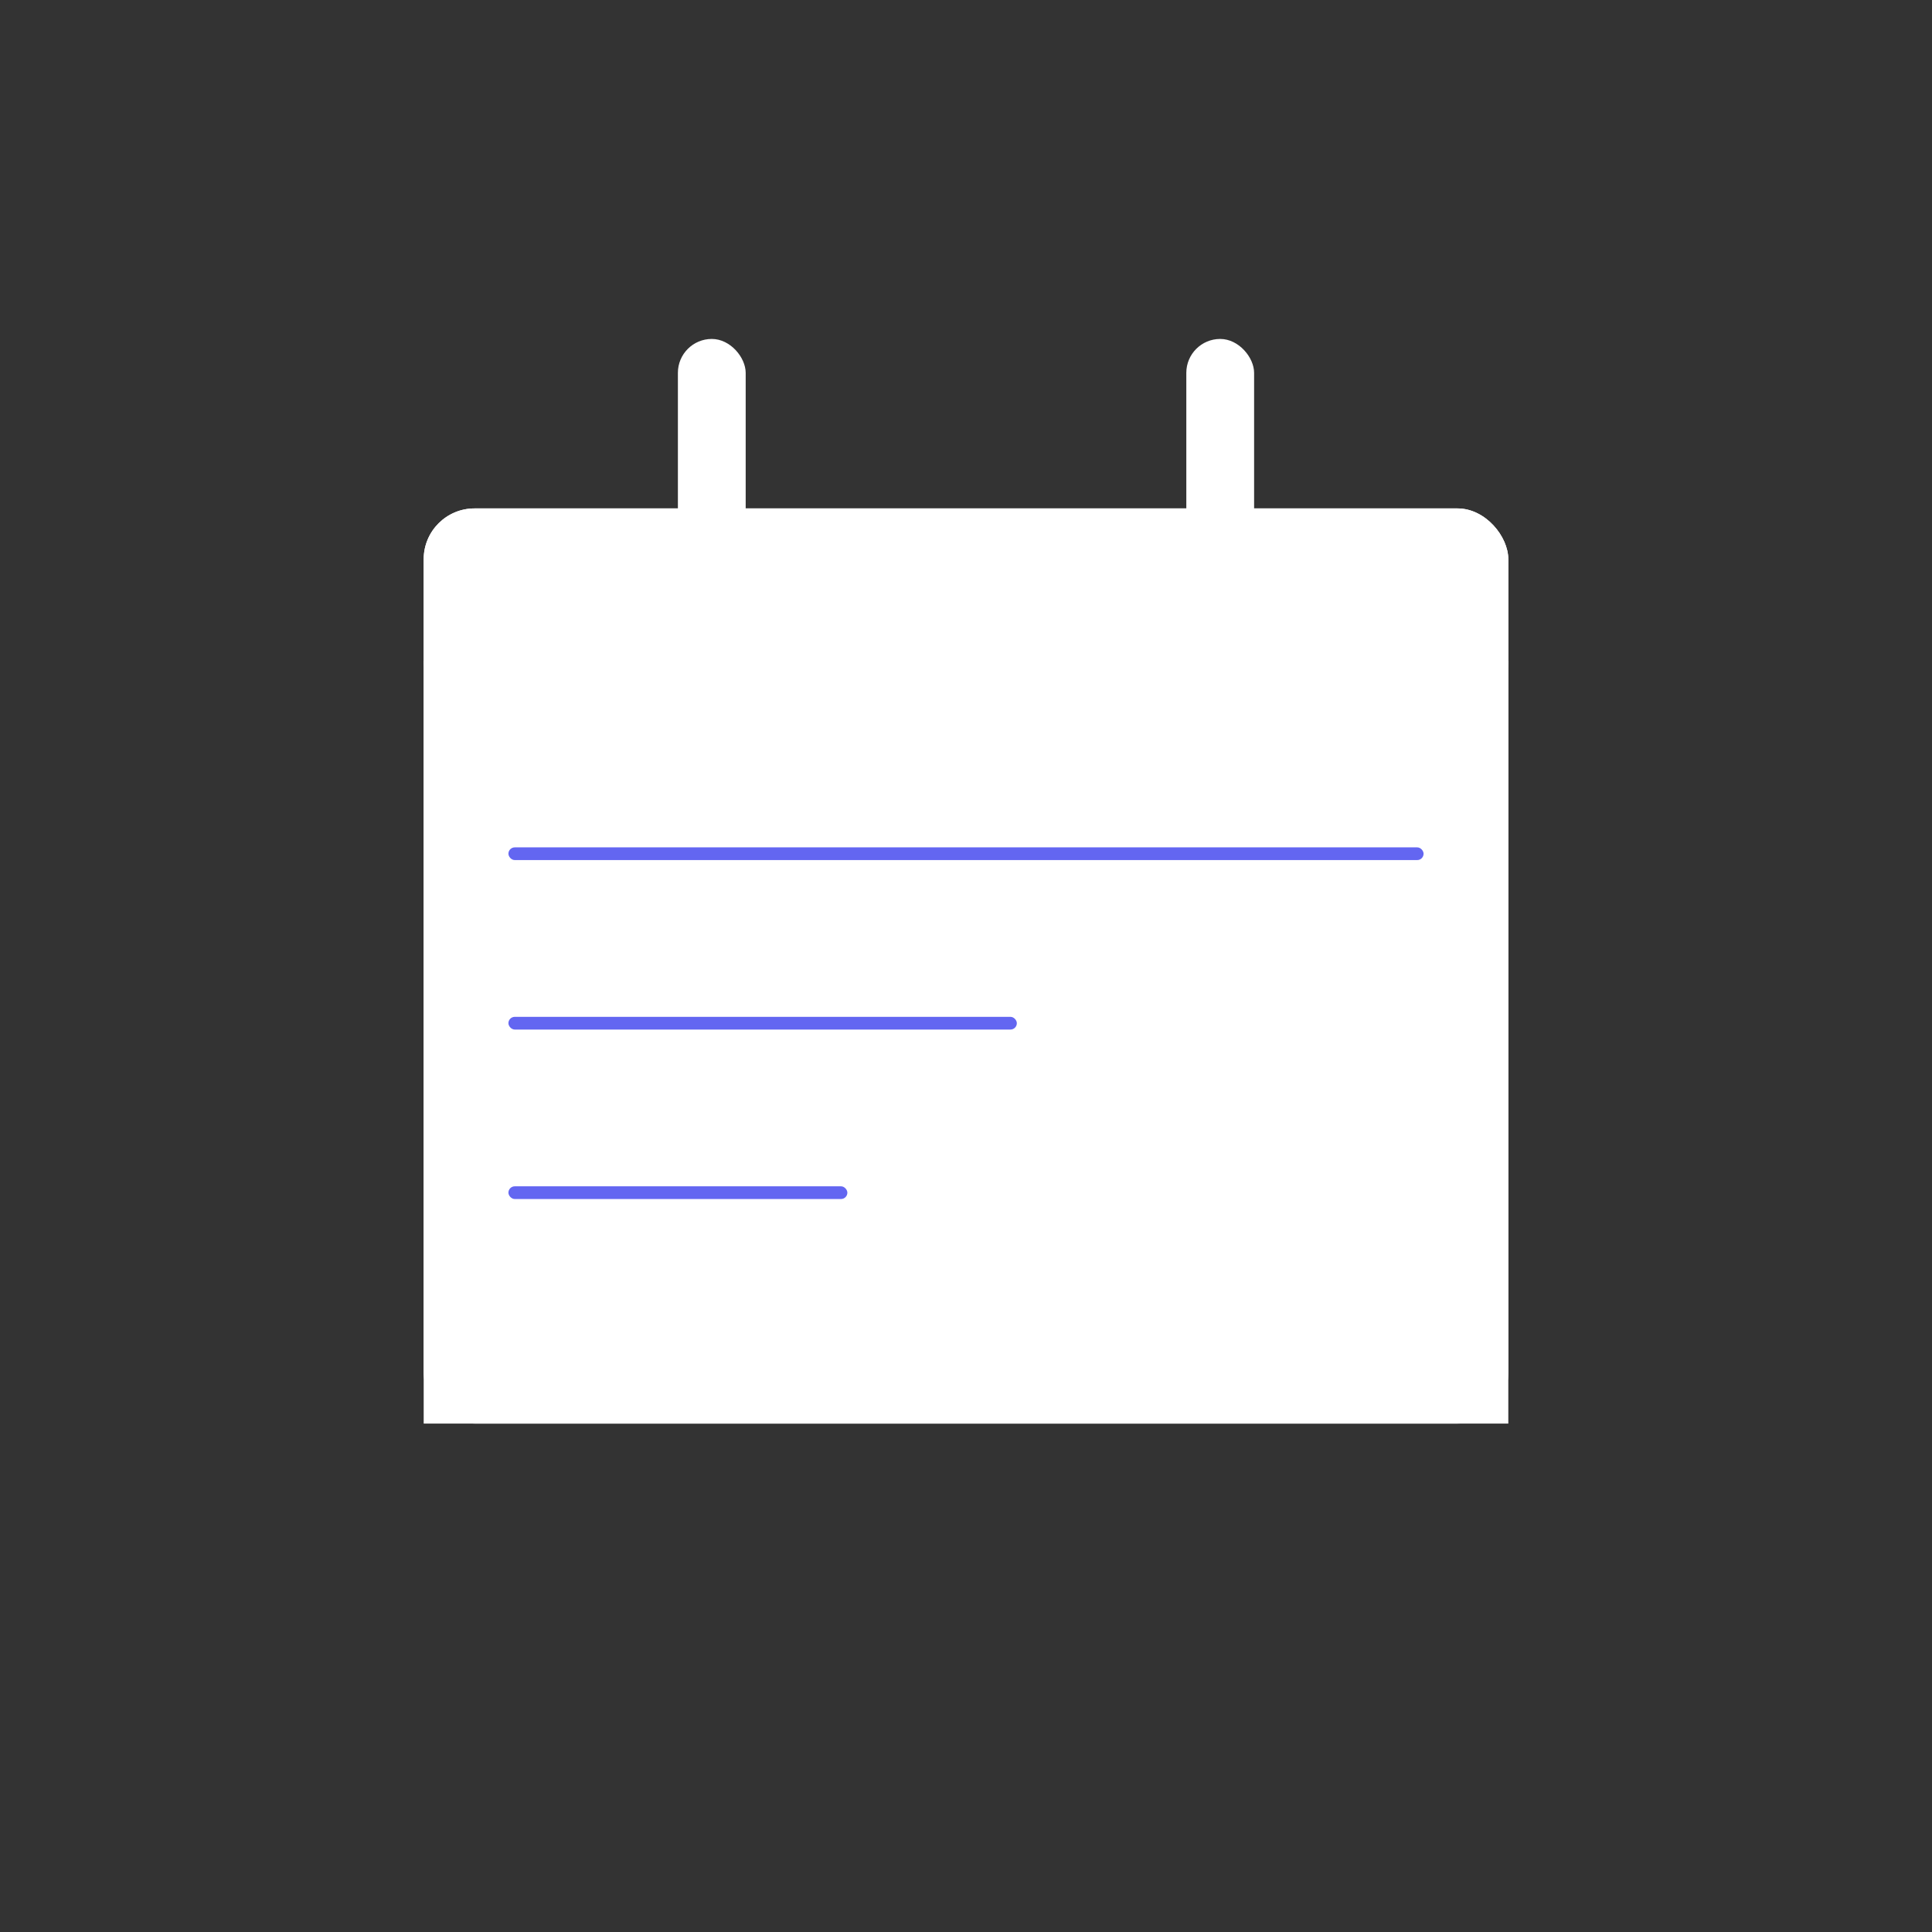 <svg width="456" height="456" viewBox="0 0 456 456" fill="none" xmlns="http://www.w3.org/2000/svg">
	<rect x="0" y="0" width="456" height="456" fill="#333333" stroke="none"/>
	<g fill="white">
		<!-- Calendário -->
		<rect x="100" y="120" width="256" height="216" rx="12" fill="white"/>
		<rect x="100" y="120" width="256" height="48" rx="12" fill="white"/>
		<rect x="100" y="156" width="256" height="180" rx="0" fill="white"/>

		<!-- Argolas do calendário -->
		<rect x="160" y="80" width="16" height="64" rx="8" fill="white"/>
		<rect x="280" y="80" width="16" height="64" rx="8" fill="white"/>

		<!-- Linha divisória -->
		<rect x="120" y="200" width="216" height="3" rx="1.5" fill="#6366f1"/>

		<!-- Linhas do calendário -->
		<rect x="120" y="240" width="120" height="3" rx="1.5" fill="#6366f1"/>
		<rect x="120" y="280" width="80" height="3" rx="1.5" fill="#6366f1"/>
	</g>
</svg>